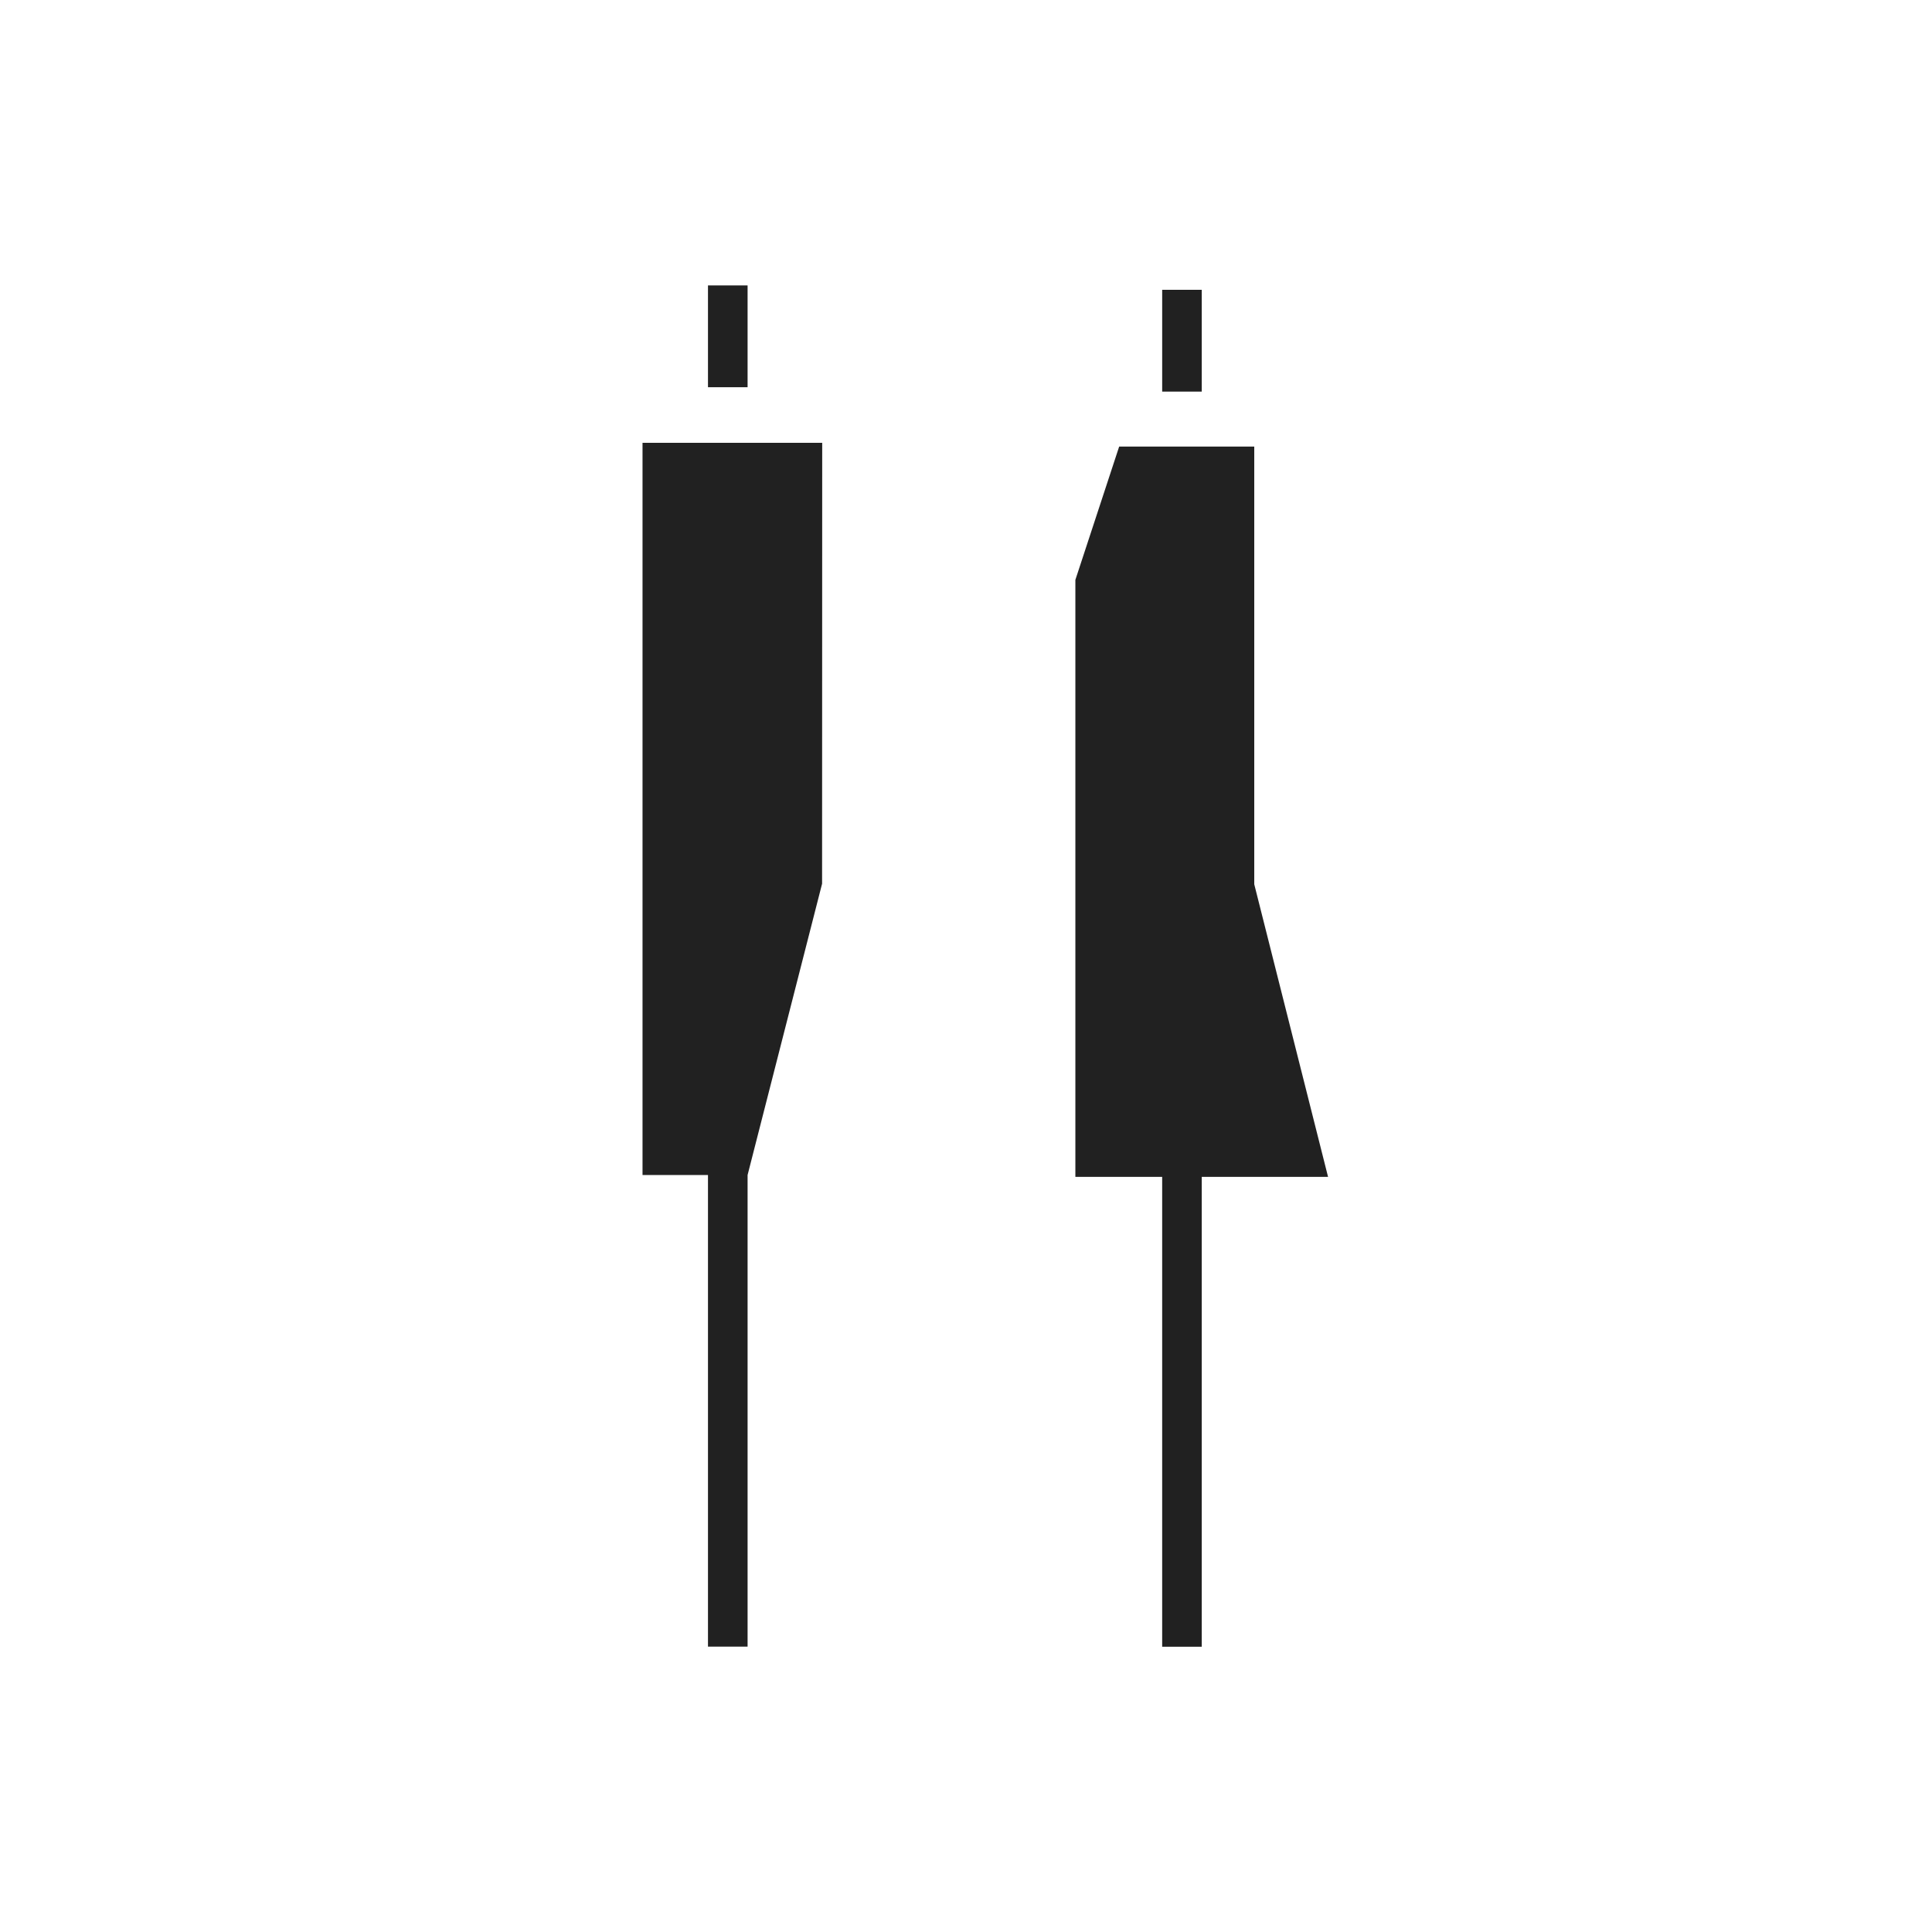 <svg xmlns="http://www.w3.org/2000/svg" width="100" height="100" viewBox="0 0 100 100">
  <g id="facility_list_img_toilet" transform="translate(-40.826 -38.565)">
    <path id="facility_list" d="M0,0H100V100H0Z" transform="translate(40.826 38.565)" fill="none"/>
    <g id="그룹_1728" data-name="그룹 1728" transform="translate(74.082 53.335)">
      <g id="그룹_1696" data-name="그룹 1696" transform="translate(0 0)">
        <path id="패스_3499" data-name="패스 3499" d="M318.772,1680.008l-3.856,15.077h0v24.41h-2.05v-24.41h-3.388v-37.9h9.3Zm-3.856-25.7v-5.269h-2.05v5.269Z" transform="translate(-309.477 -1649.036)" fill="#212121"/>
      </g>
    </g>
    <g id="그룹_1729" data-name="그룹 1729" transform="translate(96.487 53.564)">
      <path id="패스_3533" data-name="패스 3533" d="M346.214,1654.308v-5.27h2.048v5.27Zm4.766,25.5v-22.655h-6.992l-2.267,6.9v30.9h4.493v24.32h2.048v-24.32H354.8Z" transform="translate(-341.721 -1649.038)" fill="#212121"/>
    </g>
  </g>
</svg>
